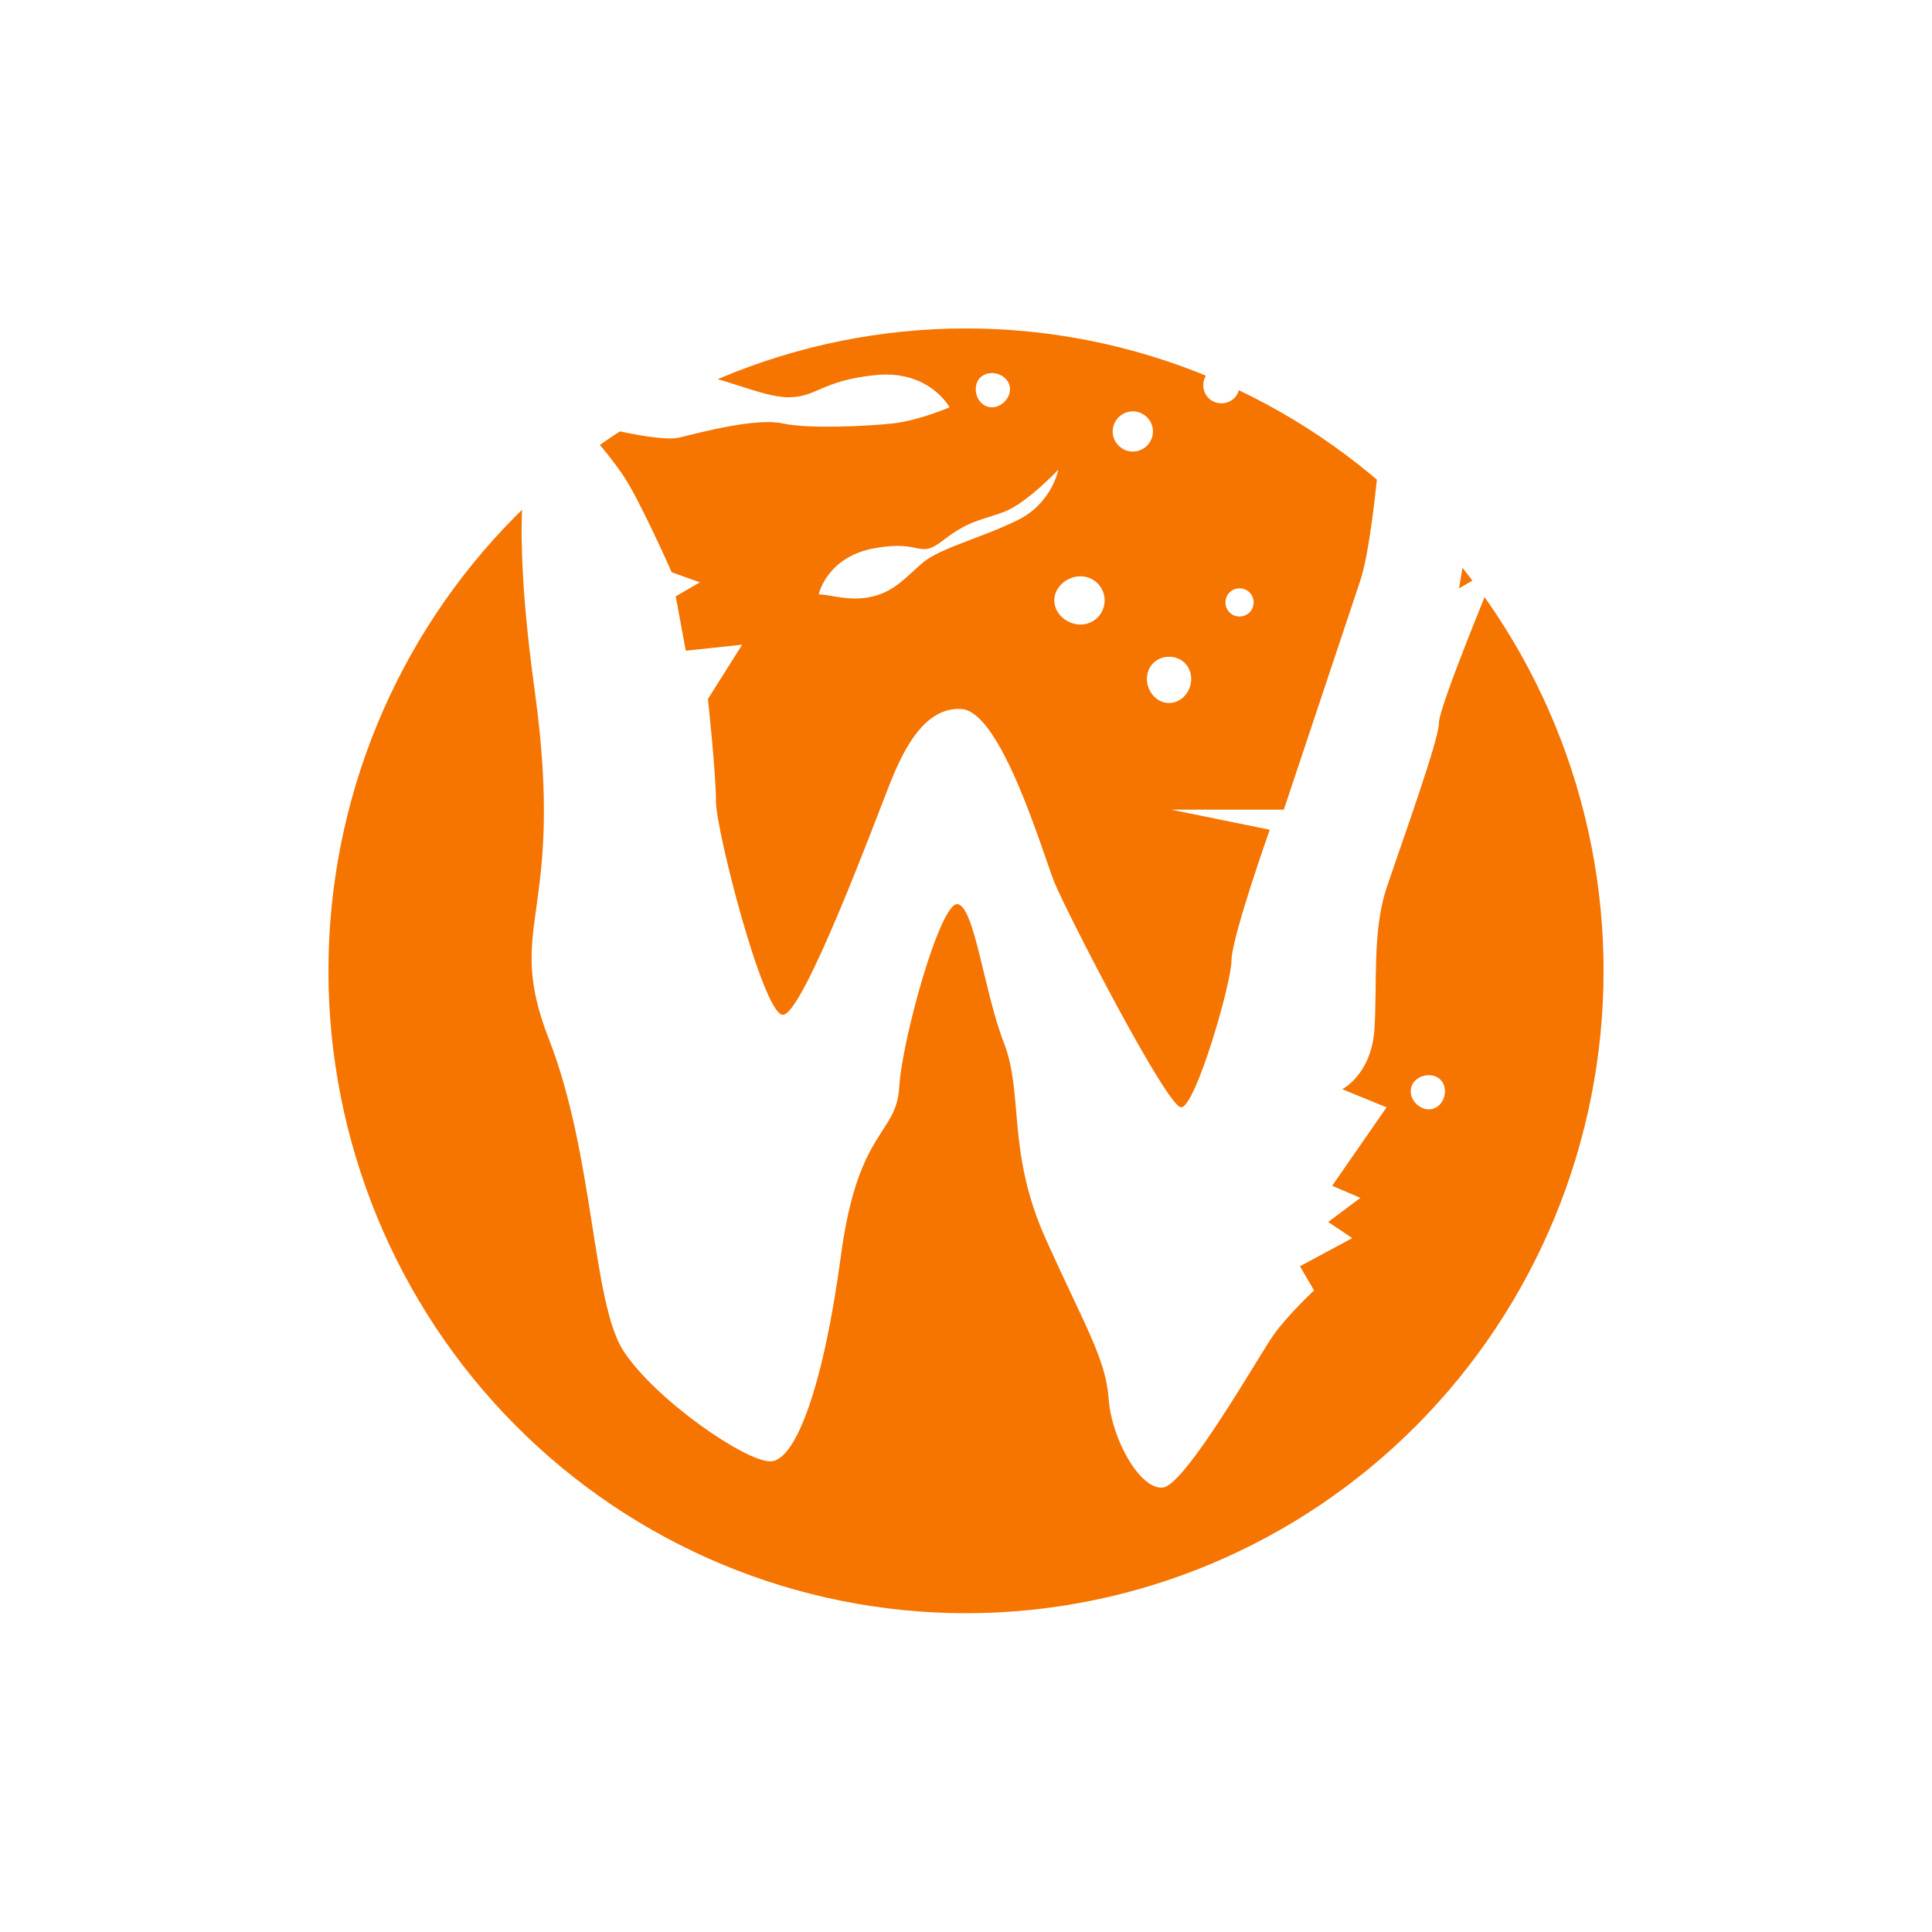 <?xml version="1.0"?>
<svg xmlns="http://www.w3.org/2000/svg" width="200" height="200" viewBox="0 0 200 200" fill="none">
  <g filter="url(#filter0_d)">
    <path d="M173 100C173 119.361 165.309 137.929 151.619 151.619C137.929 165.309 119.361 173 100 173C80.639 173 62.071 165.309 48.381 151.619C34.691 137.929 27 119.361 27 100C27 80.639 34.691 62.071 48.381 48.381C62.071 34.691 80.639 27 100 27C119.361 27 137.929 34.691 151.619 48.381C165.309 62.071 173 80.639 173 100Z" fill="white"/>
  </g>
  <path d="M166 100.5C166 118.137 159.046 135.051 146.669 147.523C134.292 159.994 117.504 167 100 167C82.496 167 65.708 159.994 53.331 147.523C40.953 135.051 34 118.137 34 100.5C34 82.863 40.953 65.949 53.331 53.477C65.708 41.006 82.496 34 100 34C117.504 34 134.292 41.006 146.669 53.477C159.046 65.949 166 82.863 166 100.5Z" fill="#F67400"/>
  <path d="M126.441 38C125.383 38 124.565 38.817 124.565 39.874C124.565 40.931 125.383 41.748 126.441 41.748C127.5 41.748 128.317 40.931 128.317 39.874C128.317 38.817 127.5 38 126.441 38ZM152.29 38.208C149.637 37.619 143.413 40.383 143.118 43.622C142.823 46.861 142.004 56.539 140.825 60.073L132.903 83.812H121.23L131.444 85.895C131.444 85.895 127.484 97.074 127.484 99.43C127.484 101.786 123.746 114.632 122.272 114.632C120.798 114.632 110.318 94.254 109.139 91.309C107.96 88.364 103.677 73.695 99.55 73.4C95.423 73.106 93.225 78.368 92.046 81.313C90.866 84.258 83.061 105.347 80.997 105.053C78.934 104.758 74.118 85.924 74.118 82.979C74.118 80.034 73.284 72.359 73.284 72.359L76.828 66.737L70.991 67.361L69.949 61.738L72.451 60.281L69.532 59.24C69.532 59.24 66.298 51.895 64.529 49.244C62.76 46.594 59.943 43.622 59.943 43.622C59.943 43.622 68.007 45.877 70.366 45.288C72.724 44.699 78.344 43.241 80.997 43.83C83.651 44.419 89.809 44.124 92.463 43.83C95.116 43.535 98.299 42.164 98.299 42.164C98.299 42.164 96.188 38.243 90.586 38.832C84.985 39.421 84.571 41.123 81.623 41.123C78.675 41.123 74.112 38.624 70.575 38.624C67.037 38.624 61.224 40.361 58.275 41.539C55.327 42.717 52.114 47.966 55.357 71.526C58.6 95.085 52.099 95.477 56.816 107.551C61.533 119.625 61.286 134.822 64.529 139.828C67.772 144.835 77.093 151.281 79.747 151.281C82.4 151.281 85.274 143.293 87.043 130.041C88.811 116.789 92.793 117.555 93.088 112.549C93.383 107.542 97.364 93.305 99.133 93.599C100.902 93.894 101.864 102.667 103.928 107.967C105.991 113.268 104.178 119.246 108.305 128.375C112.433 137.504 114.473 140.703 114.768 144.826C115.062 148.949 118.037 154.283 120.396 153.988C122.754 153.694 130.387 140.224 131.861 138.162C133.335 136.101 136.03 133.581 136.03 133.581L134.571 131.082L139.991 128.167L137.49 126.501L140.825 124.002L137.906 122.752L143.535 114.631L138.949 112.757C138.949 112.757 141.989 111.222 142.284 106.51C142.579 101.798 142.061 96.351 143.535 91.933C145.009 87.516 148.955 76.624 148.955 74.858C148.955 73.091 155 58.615 155 58.615L151.039 60.906C151.039 60.906 154.943 38.796 152.29 38.207V38.208ZM102.677 38.624C101.7 38.624 101.009 39.314 101.009 40.29C101.009 41.266 101.7 42.164 102.677 42.164C103.654 42.164 104.553 41.266 104.553 40.29C104.553 39.314 103.654 38.624 102.677 38.624ZM117.269 42.581C116.129 42.581 115.184 43.525 115.184 44.663C115.184 45.802 116.129 46.746 117.269 46.746C118.409 46.746 119.354 45.802 119.354 44.663C119.354 43.525 118.409 42.581 117.269 42.581ZM109.556 48.62C109.556 48.62 106.286 52.109 103.928 52.993C101.569 53.876 100.327 53.847 97.674 55.908C95.021 57.97 95.598 55.855 90.586 56.741C85.575 57.625 84.75 61.531 84.75 61.531C85.929 61.531 88.02 62.328 90.378 61.738C92.737 61.149 93.821 59.671 95.589 58.198C97.358 56.726 101.849 55.592 105.387 53.825C108.925 52.058 109.556 48.619 109.556 48.619V48.62ZM111.849 59.657C110.465 59.657 109.139 60.773 109.139 62.155C109.139 63.538 110.465 64.654 111.849 64.654C113.233 64.654 114.351 63.538 114.351 62.155C114.351 60.773 113.233 59.657 111.849 59.657ZM128.317 60.906C127.503 60.906 126.858 61.55 126.858 62.364C126.858 63.177 127.503 63.821 128.317 63.821C129.131 63.821 129.777 63.177 129.777 62.364C129.777 61.55 129.132 60.906 128.317 60.906ZM121.021 67.986C119.719 67.986 118.728 68.975 118.728 70.277C118.728 71.578 119.719 72.775 121.021 72.775C122.324 72.775 123.314 71.578 123.314 70.277C123.314 68.975 122.324 67.986 121.021 67.986ZM147.912 111.3C146.936 111.3 146.036 111.99 146.036 112.966C146.036 113.942 146.936 114.84 147.912 114.84C148.889 114.84 149.58 113.942 149.58 112.966C149.58 111.99 148.889 111.3 147.912 111.3Z" fill="white"/>
  <defs>
    <filter id="filter0_d" x="23" y="27" width="154" height="156" filterUnits="userSpaceOnUse" color-interpolation-filters="sRGB">
      <feFlood flood-opacity="0" result="BackgroundImageFix"/>
      <feColorMatrix in="SourceAlpha" type="matrix" values="0 0 0 0 0 0 0 0 0 0 0 0 0 0 0 0 0 0 127 0"/>
      <feOffset dy="6"/>
      <feGaussianBlur stdDeviation="2"/>
      <feColorMatrix type="matrix" values="0 0 0 0 0 0 0 0 0 0 0 0 0 0 0 0 0 0 0.25 0"/>
      <feBlend mode="normal" in2="BackgroundImageFix" result="effect1_dropShadow"/>
      <feBlend mode="normal" in="SourceGraphic" in2="effect1_dropShadow" result="shape"/>
    </filter>
  </defs>
</svg>
